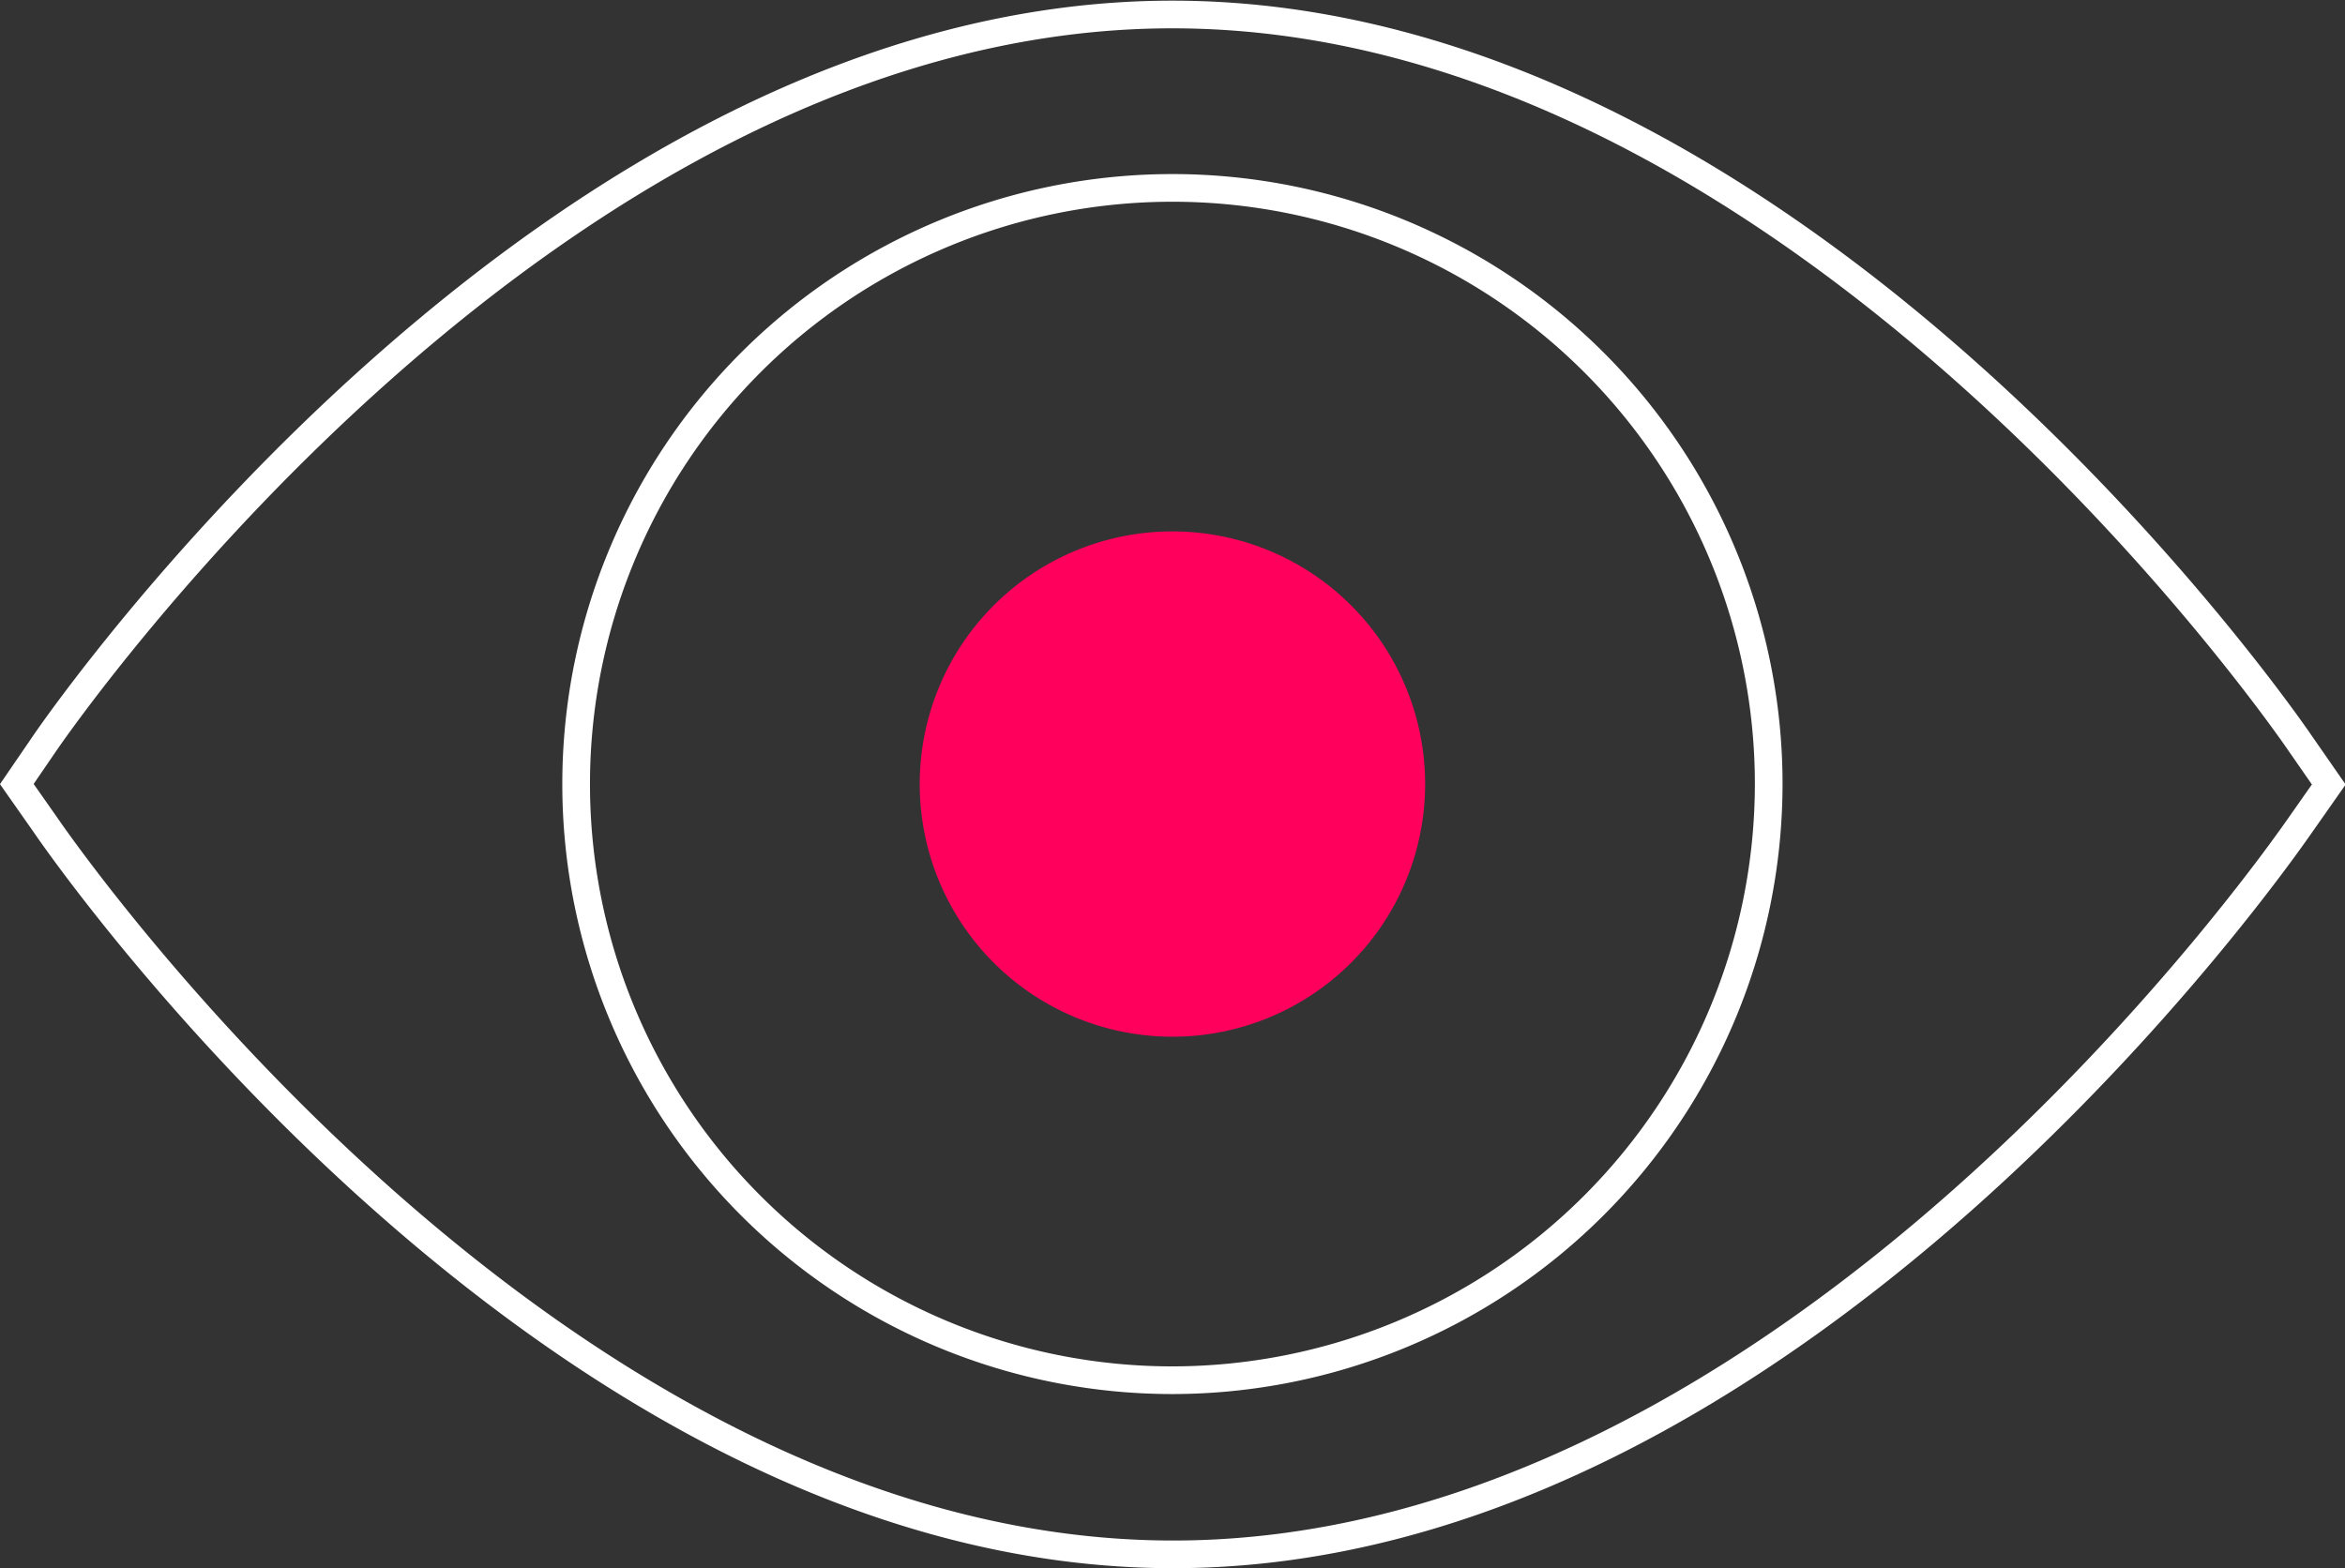 <svg xmlns="http://www.w3.org/2000/svg" viewBox="0 0 161.83 108.25"><rect x="0" y="0" width="161.83" height="108.25" fill="#333333" stroke="none"/><defs><style>.cls-1{fill:none;stroke:#fff;stroke-miterlimit:10;stroke-width:1.91px;}.cls-2{fill:#ff005c;}</style></defs><title>Asset 17</title><g id="Layer_2" data-name="Layer 2"><g id="Capa_1" data-name="Capa 1"><g id="Element"><path class="cls-1" d="M158.71,51.27C157.31,49.22,123.75,1,80.91,1S4.52,49.22,3.11,51.27L1.16,54.12l2,2.85c1.41,2.06,35,50.32,77.8,50.32S157.31,59,158.71,57l2-2.85Zm-77.8,44a41.15,41.15,0,1,1,41.15-41.15A41.19,41.19,0,0,1,80.91,95.27Z"/><path class="cls-2" d="M80.91,36.68A17.44,17.44,0,1,0,98.35,54.12,17.44,17.44,0,0,0,80.91,36.68Z"/></g></g></g></svg>